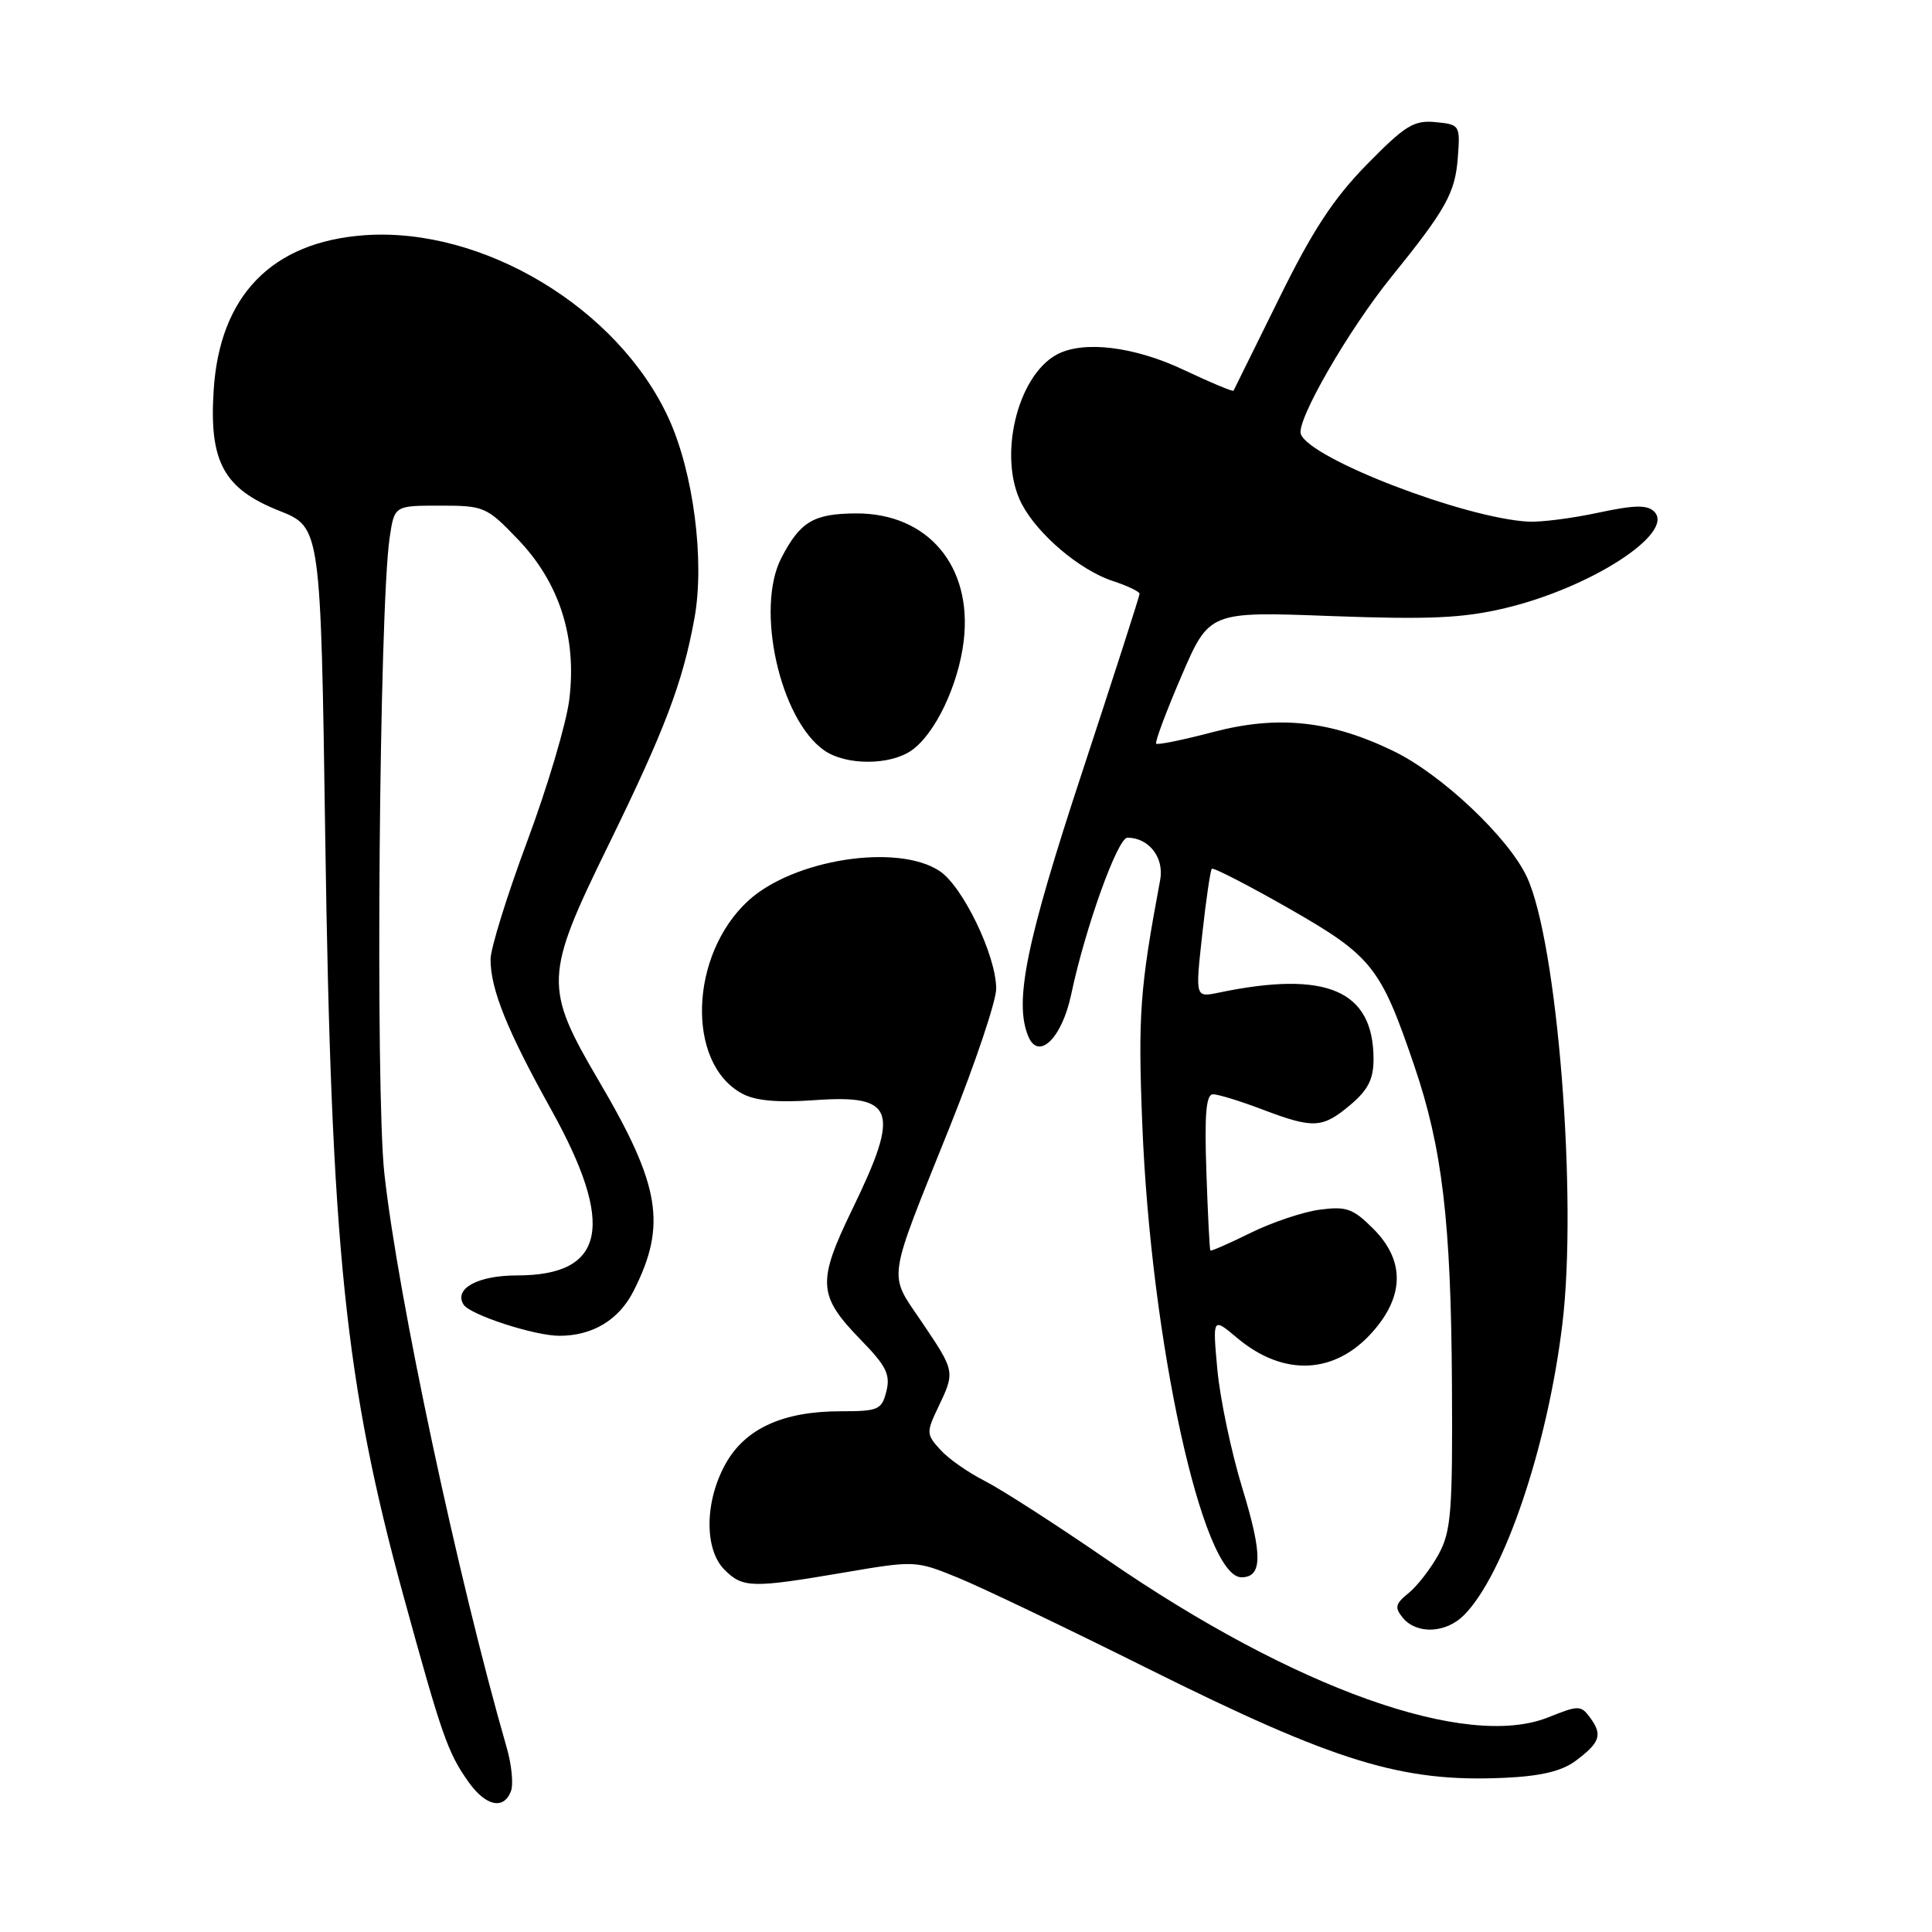 <?xml version="1.0" encoding="UTF-8" standalone="no"?>
<!DOCTYPE svg PUBLIC "-//W3C//DTD SVG 1.1//EN" "http://www.w3.org/Graphics/SVG/1.1/DTD/svg11.dtd" >
<svg xmlns="http://www.w3.org/2000/svg" xmlns:xlink="http://www.w3.org/1999/xlink" version="1.1" viewBox="0 0 256 256">
 <g >
 <path fill="currentColor"
d=" M 67.70 237.35 C 68.05 236.44 67.80 233.85 67.15 231.60 C 60.68 209.15 52.71 171.74 50.93 155.50 C 49.72 144.40 50.25 80.58 51.63 71.25 C 52.26 67.00 52.26 67.00 58.30 67.00 C 64.15 67.00 64.48 67.14 68.64 71.48 C 74.14 77.22 76.46 84.49 75.43 92.72 C 75.04 95.87 72.53 104.31 69.86 111.47 C 67.19 118.64 65.00 125.68 65.00 127.12 C 65.00 131.09 67.21 136.57 73.03 147.02 C 81.58 162.39 80.22 169.00 68.51 169.00 C 63.31 169.00 60.11 170.75 61.42 172.86 C 62.25 174.21 70.82 177.00 74.13 177.00 C 78.53 177.00 82.02 174.89 83.96 171.05 C 88.37 162.33 87.51 157.11 79.40 143.31 C 72.05 130.79 72.10 129.38 80.61 112.00 C 88.10 96.69 90.47 90.45 92.02 81.91 C 93.40 74.31 91.89 62.61 88.60 55.43 C 81.91 40.83 63.98 30.04 48.28 31.17 C 36.01 32.06 29.10 39.17 28.31 51.73 C 27.70 61.20 29.65 64.76 37.00 67.68 C 42.50 69.86 42.50 69.86 43.10 111.18 C 43.89 165.48 45.73 183.24 53.47 211.50 C 58.55 230.01 59.33 232.25 62.09 236.13 C 64.37 239.33 66.74 239.85 67.70 237.35 Z  M 208.78 233.32 C 212.02 230.90 212.37 229.88 210.72 227.63 C 209.48 225.94 209.21 225.93 205.14 227.56 C 194.31 231.89 171.52 223.75 146.73 206.69 C 140.00 202.06 132.70 197.36 130.50 196.24 C 128.30 195.13 125.63 193.26 124.58 192.08 C 122.74 190.06 122.73 189.79 124.33 186.44 C 126.57 181.75 126.56 181.72 122.16 175.20 C 117.66 168.53 117.40 170.36 125.88 149.24 C 129.24 140.84 132.00 132.64 132.00 131.01 C 132.00 126.62 127.57 117.42 124.48 115.40 C 118.88 111.72 105.12 113.87 99.15 119.35 C 91.34 126.51 90.89 140.93 98.36 144.92 C 100.10 145.86 103.06 146.12 107.88 145.78 C 118.59 145.01 119.32 147.08 112.96 160.18 C 108.23 169.93 108.35 171.67 114.12 177.60 C 117.43 180.99 118.00 182.15 117.45 184.35 C 116.83 186.81 116.39 187.00 111.41 187.00 C 103.77 187.00 98.78 189.27 96.16 193.93 C 93.37 198.90 93.29 205.29 96.00 208.00 C 98.42 210.42 99.62 210.45 111.77 208.38 C 121.22 206.77 121.34 206.77 126.90 209.04 C 129.98 210.29 141.32 215.72 152.09 221.09 C 177.01 233.50 185.77 236.19 199.34 235.57 C 204.18 235.35 206.94 234.69 208.78 233.32 Z  M 193.97 214.03 C 199.30 208.70 205.06 191.69 207.02 175.45 C 209.05 158.70 206.36 124.84 202.31 116.18 C 199.88 110.99 191.09 102.68 184.76 99.58 C 176.37 95.48 169.40 94.73 160.77 96.99 C 156.80 98.04 153.40 98.73 153.20 98.54 C 153.01 98.34 154.51 94.32 156.54 89.60 C 160.23 81.02 160.23 81.02 176.36 81.63 C 189.41 82.11 193.82 81.91 199.40 80.59 C 210.76 77.90 222.02 70.62 219.19 67.79 C 218.27 66.87 216.57 66.91 211.75 67.94 C 208.31 68.68 204.15 69.21 202.50 69.12 C 194.02 68.65 173.63 60.81 172.37 57.53 C 171.71 55.81 178.66 43.74 184.36 36.70 C 191.59 27.76 192.80 25.58 193.16 20.98 C 193.50 16.57 193.45 16.50 190.21 16.18 C 187.33 15.91 186.19 16.62 181.09 21.82 C 176.65 26.36 173.88 30.60 169.44 39.64 C 166.23 46.16 163.53 51.62 163.45 51.77 C 163.36 51.93 160.41 50.69 156.89 49.03 C 150.32 45.91 143.56 45.09 140.05 46.97 C 134.76 49.81 132.20 60.61 135.37 66.74 C 137.45 70.77 143.06 75.54 147.41 76.97 C 149.39 77.62 151.00 78.39 151.00 78.68 C 151.00 78.97 147.57 89.62 143.38 102.35 C 135.97 124.85 134.36 132.73 136.24 137.29 C 137.60 140.61 140.71 137.59 141.94 131.76 C 143.79 122.98 148.09 111.00 149.39 111.00 C 152.23 111.00 154.28 113.64 153.73 116.59 C 151.04 130.96 150.78 134.50 151.36 149.00 C 152.50 177.73 159.35 209.00 164.50 209.00 C 167.29 209.00 167.32 206.02 164.61 197.18 C 163.15 192.40 161.67 185.36 161.31 181.52 C 160.67 174.54 160.67 174.54 163.91 177.27 C 170.08 182.46 176.91 182.14 181.92 176.43 C 186.12 171.66 186.13 166.97 181.95 162.80 C 179.28 160.13 178.40 159.82 174.86 160.29 C 172.64 160.59 168.52 161.97 165.70 163.37 C 162.88 164.76 160.49 165.81 160.38 165.70 C 160.28 165.59 160.04 160.89 159.85 155.25 C 159.59 147.58 159.81 145.00 160.74 145.00 C 161.42 145.00 164.35 145.90 167.24 147.00 C 174.04 149.58 175.22 149.52 178.92 146.41 C 181.27 144.43 182.00 143.00 182.00 140.35 C 182.00 131.21 175.78 128.54 161.44 131.54 C 158.38 132.17 158.38 132.17 159.30 123.84 C 159.80 119.25 160.38 115.33 160.57 115.12 C 160.76 114.91 165.36 117.28 170.78 120.37 C 181.78 126.66 182.93 128.09 187.38 141.16 C 191.12 152.11 192.27 161.88 192.39 183.50 C 192.49 200.31 192.28 202.90 190.63 205.94 C 189.60 207.83 187.81 210.14 186.66 211.08 C 184.87 212.52 184.76 213.01 185.90 214.39 C 187.73 216.58 191.58 216.42 193.97 214.03 Z  M 120.79 99.43 C 123.92 97.24 127.00 90.76 127.70 84.91 C 128.87 74.98 122.92 67.97 113.38 68.03 C 107.78 68.07 106.02 69.13 103.53 73.94 C 100.07 80.63 103.34 95.33 109.21 99.43 C 112.08 101.44 117.92 101.44 120.79 99.43 Z "/>
</g>
</svg>